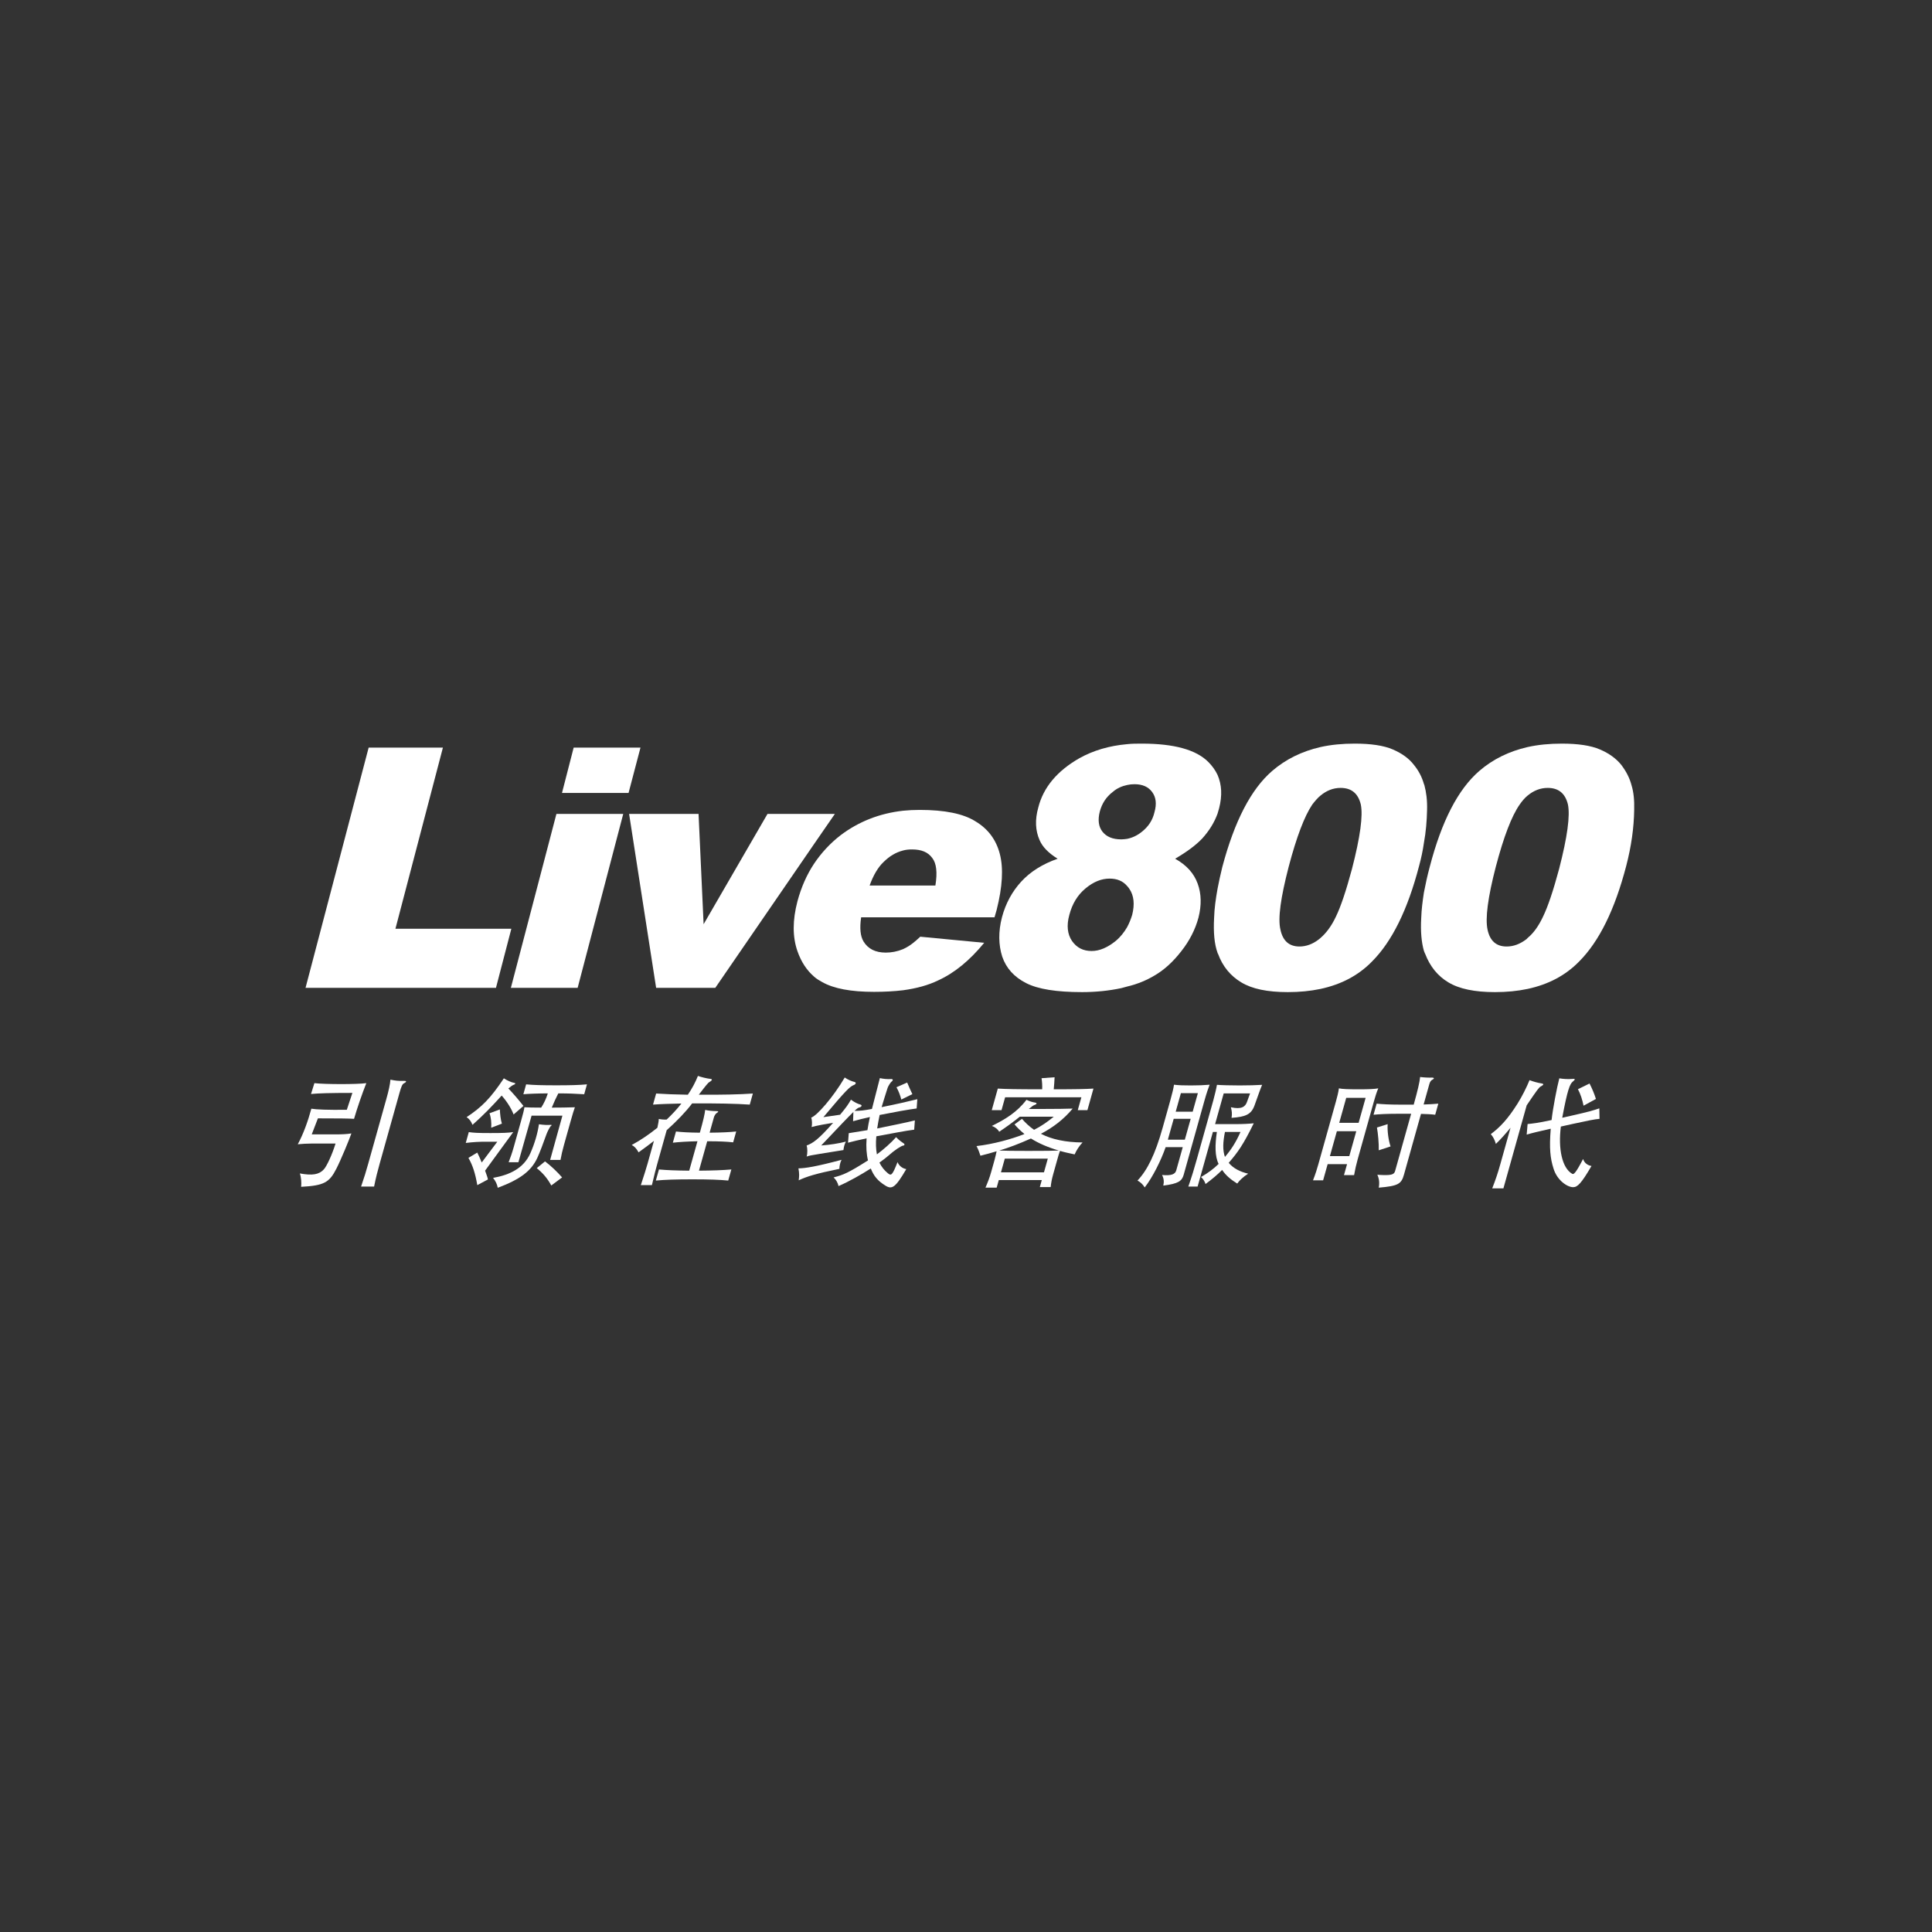 <?xml version="1.0" encoding="utf-8"?>
<!-- Generator: Adobe Illustrator 16.0.0, SVG Export Plug-In . SVG Version: 6.00 Build 0)  -->
<!DOCTYPE svg PUBLIC "-//W3C//DTD SVG 1.1//EN" "http://www.w3.org/Graphics/SVG/1.1/DTD/svg11.dtd">
<svg version="1.1" id="Layer_1" xmlns="http://www.w3.org/2000/svg" xmlns:xlink="http://www.w3.org/1999/xlink" x="0px" y="0px"
	 width="500px" height="500px" viewBox="0 0 500 500" enable-background="new 0 0 500 500" xml:space="preserve">
<rect x="0" y="0" width="500" height="500" fill="#333333" stroke="none"/>
<g>
	<g>
		<path fill="#FFFFFF" d="M258.754,221.002c-0.958-3.707-3.084-6.522-6.311-8.443c-3.158-1.992-7.961-2.953-14.417-2.953
			c-1.508,0-2.949,0.071-4.322,0.21c-6.108,0.683-11.464,2.812-16.13,6.313c-2.747,2.126-5.009,4.596-6.862,7.34
			c-1.924,2.884-3.362,6.179-4.324,9.747c-1.304,4.942-1.304,9.269,0,12.974c0.962,2.741,2.4,4.942,4.324,6.587
			c0.617,0.551,1.304,0.962,2.058,1.374c3.019,1.714,7.482,2.539,13.452,2.539c2.678,0,5.146-0.138,7.482-0.412
			c3.5-0.48,6.52-1.305,9.059-2.539c4.254-1.924,8.235-5.216,11.943-9.744l-16.541-1.577c-1.443,1.37-2.676,2.331-3.774,2.88
			c-0.206,0.14-0.484,0.205-0.687,0.342c-1.51,0.62-3.023,0.893-4.461,0.893c-2.678,0-4.601-0.962-5.763-2.881
			c-0.826-1.373-1.031-3.434-0.62-6.246h10.844h23.676l0.551-1.923C259.443,229.511,259.719,224.707,258.754,221.002z
			 M242.078,229.168h-8.373h-8.647c0.959-2.678,2.196-4.737,3.567-6.038c1.579-1.58,3.228-2.541,5.08-3.022
			c0.753-0.207,1.511-0.275,2.335-0.275c2.399,0,4.118,0.688,5.216,2.198C242.352,223.401,242.627,225.805,242.078,229.168z"/>
		<polygon fill="#FFFFFF" points="216.065,210.635 210.713,210.635 198.63,210.635 182.094,239.188 180.787,210.635 
			162.809,210.635 169.806,255.659 185.111,255.659 210.713,218.391 		"/>
		<polygon fill="#FFFFFF" points="148.464,193.479 145.442,205.216 162.67,205.216 165.757,193.479 		"/>
		<polygon fill="#FFFFFF" points="132.335,240.356 132.266,240.356 102.339,240.356 114.626,193.479 95.406,193.479 79.072,255.659 
			128.354,255.659 132.266,240.629 		"/>
		<polygon fill="#FFFFFF" points="132.266,255.452 132.196,255.659 132.266,255.659 149.493,255.659 161.295,210.635 
			144.002,210.635 		"/>
		<path fill="#FFFFFF" d="M422.238,203.227c-0.477-1.854-1.371-3.57-2.607-5.22c-1.305-1.646-3.157-3.018-5.558-4.045
			c-2.403-1.033-5.694-1.513-9.888-1.513c-3.153,0-6.106,0.275-8.851,0.891c-4.806,1.099-8.992,3.159-12.49,6.177
			c-5.491,4.74-9.748,12.973-12.834,24.847c-0.617,2.265-1.099,4.528-1.511,6.657c-0.344,2.267-0.618,4.394-0.686,6.521
			c-0.209,3.502,0.068,6.312,0.686,8.511c0.137,0.274,0.207,0.616,0.343,0.822c1.235,3.227,3.224,5.698,5.97,7.344
			c2.816,1.716,6.865,2.541,12.081,2.541c3.02,0,5.834-0.276,8.441-0.825c5.422-1.166,9.813-3.498,13.315-7.07
			c5.217-5.212,9.265-13.449,12.217-24.773c1.304-5.011,1.991-9.814,2.059-14.484C422.995,207.137,422.792,205.009,422.238,203.227z
			 M403.504,224.843c-1.513,5.631-2.885,9.746-4.188,12.423c-1.167,2.472-2.472,4.254-3.981,5.491
			c-0.068,0.139-0.206,0.207-0.344,0.344c-1.646,1.234-3.293,1.854-5.078,1.854c-2.678,0-4.323-1.443-4.944-4.393
			c-0.611-2.882,0.071-8.236,2.131-16.199c2.057-7.824,4.117-13.177,6.177-16.128c0.617-0.892,1.302-1.719,2.059-2.333
			c1.579-1.306,3.292-1.992,5.216-1.992c2.815,0,4.527,1.441,5.219,4.257C406.388,211.051,405.631,216.608,403.504,224.843z"/>
		<path fill="#FFFFFF" d="M315.103,210.566c0.136-0.478,0.278-0.961,0.414-1.438c0.819-3.226,0.684-6.038-0.414-8.578
			c-0.547-1.169-1.371-2.334-2.401-3.364c-3.157-3.157-8.854-4.736-17.159-4.736c-1.304,0-2.605,0-3.843,0.139
			c-4.668,0.411-8.786,1.646-12.356,3.636c-5.764,3.294-9.328,7.551-10.638,12.767c-0.893,3.157-0.751,5.973,0.343,8.441
			c0.759,1.784,2.335,3.362,4.669,4.805c-3.91,1.373-7.069,3.361-9.402,5.901c-2.332,2.54-4.05,5.631-5.01,9.268
			c-0.963,3.706-0.893,7.137,0.066,10.155c1.032,3.02,3.089,5.284,6.181,6.862c3.087,1.579,7.892,2.336,14.478,2.336
			c3.504,0,6.936-0.344,10.16-1.031c0.548-0.136,1.029-0.275,1.51-0.411c2.676-0.619,5.077-1.646,7.138-2.881
			c2.472-1.444,4.735-3.505,6.865-6.246c2.123-2.678,3.639-5.627,4.462-8.716c0.82-3.226,0.751-6.178-0.208-8.785
			c-0.964-2.676-2.885-4.807-5.837-6.452c2.952-1.716,5.289-3.433,7.002-5.217C312.976,214.963,314.277,212.835,315.103,210.566z
			 M293.003,236.788c-0.342,1.097-0.753,2.127-1.304,3.157c-0.757,1.302-1.716,2.54-2.95,3.566c-2.13,1.717-4.188,2.608-6.248,2.608
			c-2.125,0-3.843-0.822-5.075-2.608c-1.166-1.717-1.444-3.979-0.688-6.724c0.754-2.884,2.127-5.151,4.188-6.865
			c2.058-1.714,4.115-2.54,6.245-2.54c1.918,0,3.431,0.618,4.529,1.921c0.207,0.207,0.411,0.482,0.551,0.687
			C293.481,231.775,293.69,234.04,293.003,236.788z M298.769,210.227c-0.479,2.059-1.578,3.707-3.227,5.009
			c-1.167,0.959-2.469,1.578-3.843,1.855c-0.48,0.068-1.032,0.137-1.51,0.137c-2.267,0-3.844-0.688-4.874-1.992
			c-1.03-1.302-1.231-3.088-0.684-5.215c0.548-2.06,1.645-3.777,3.361-5.08c1.096-0.961,2.402-1.51,3.706-1.782
			c0.618-0.139,1.238-0.207,1.919-0.207c2.063,0,3.572,0.684,4.535,1.989C299.182,206.313,299.388,208.029,298.769,210.227z"/>
		<path fill="#FFFFFF" d="M369.324,209.605c0.069-2.469-0.206-4.598-0.688-6.379c-0.069-0.137-0.069-0.276-0.137-0.344
			c-0.483-1.716-1.303-3.366-2.541-4.876c-1.236-1.646-3.089-3.018-5.491-4.045c-2.399-1.033-5.694-1.513-9.881-1.513
			c-3.156,0-6.106,0.275-8.854,0.891c-4.805,1.099-8.993,3.159-12.493,6.177c-5.487,4.74-9.745,12.973-12.903,24.847
			c-0.478,1.921-0.89,3.845-1.234,5.627c-0.479,2.677-0.825,5.15-0.894,7.551c-0.205,3.774,0.069,6.794,0.894,9.059
			c0,0.068,0.069,0.206,0.136,0.273c1.168,3.227,3.229,5.698,5.973,7.345c2.814,1.716,6.796,2.54,12.081,2.54
			c3.02,0,5.831-0.275,8.441-0.824c5.419-1.167,9.815-3.498,13.315-7.07c5.216-5.212,9.265-13.449,12.215-24.774
			c0.551-1.991,0.961-3.981,1.236-5.899C369.049,215.235,369.258,212.421,369.324,209.605z M349.899,224.843
			c-1.513,5.631-2.883,9.746-4.186,12.423c-1.166,2.472-2.54,4.254-3.98,5.491c-0.138,0.139-0.274,0.207-0.411,0.344
			c-1.58,1.234-3.295,1.854-5.011,1.854c-2.677,0-4.326-1.443-4.942-4.393c-0.685-2.882,0.068-8.236,2.127-16.199
			c2.06-7.824,4.12-13.177,6.107-16.128c0.69-0.892,1.374-1.719,2.13-2.333c1.58-1.306,3.292-1.992,5.215-1.992
			c2.815,0,4.532,1.441,5.218,4.257C352.783,211.051,352.026,216.608,349.899,224.843z"/>
	</g>
	<g>
		<path fill="#FFFFFF" d="M91.626,289.553c-1.346-0.094-4.018-0.124-9.35-0.124l-1.598,4.148h6.297c1.529,0,2.854-0.062,3.967-0.249
			c-0.513,1.498-2.76,6.957-3.909,9.171c-1.791,3.494-3.118,4.335-9.096,4.648c0.11-1.061,0.011-2.496-0.34-3.463
			c3.2,0.592,4.994,0.312,6.22-1.061c0.717-0.779,2.084-3.649,3.024-6.675h-6.142c-1.216,0-2.644,0.093-3.637,0.187
			c1.469-2.684,2.689-6.146,3.515-9.203c1.278,0.219,4.11,0.343,9.179,0.281l1.441-4.368c-5.735,0-8.847,0.095-10.708,0.281
			l0.878-2.808c2.501,0.312,10.972,0.343,13.438,0C93.785,282.846,92.426,286.808,91.626,289.553z M103.396,282.814l-5.147,18.374
			c-0.534,1.903-0.957,3.526-1.434,5.896h-3.367c0.82-2.37,1.297-3.962,1.839-5.896l4.693-16.751
			c0.639-2.278,0.963-3.775,1.065-5.023c1.145,0.251,2.232,0.375,3.435,0.312c0.756-0.03,0.874,0.218,0.033,0.655
			C104.119,280.57,103.832,281.255,103.396,282.814z"/>
		<path fill="#FFFFFF" d="M128.7,295.479h-2.588c-2.019-0.03-3.767,0.095-5.574,0.313l0.785-2.807
			c1.227,0.188,2.394,0.25,5.604,0.25c3.211,0,4.601-0.062,5.9-0.25l-7.286,9.982c0.354,0.968,0.655,1.777,0.734,2.277l-2.75,1.466
			c-0.51-2.965-1.162-5.085-2.295-7.05l2.287-1.373c0.267,0.497,0.711,1.467,1.153,2.558L128.7,295.479z M135.472,286.215
			l-2.553,2.216c-0.605-1.623-1.826-3.495-3.086-4.897c-2.749,3.024-4.592,4.929-7.549,7.579c-0.382-0.967-0.894-1.59-1.528-1.997
			c3.906-2.589,6.146-4.803,9.643-10.046c0.731,0.5,1.914,1.062,2.722,1.188c0.357,0.062,0.279,0.343-0.131,0.467
			c-0.338,0.094-0.897,0.531-1.424,0.969C132.896,283.063,134.204,284.624,135.472,286.215z M127.125,291.861
			c0.087-1.31-0.036-2.651-0.447-3.743l2.682-0.999c0.049,1.154,0.2,2.621,0.528,3.682L127.125,291.861z M141.438,293.515
			c-0.775,2.215-1.808,4.896-2.366,6.114c-1.595,3.463-4.506,5.615-10.252,7.768c-0.188-0.999-0.593-1.777-1.216-2.559
			c4.366-0.779,7.901-2.495,9.631-6.332c1.169-2.621,1.913-5.271,2.24-7.55c1.162,0.187,2.338,0.22,3.104,0.156
			c0.195-0.03,0.277,0.126-0.025,0.312C142.324,291.58,141.618,292.985,141.438,293.515z M135.447,283.189l0.716-2.559
			c1.881,0.188,4.171,0.249,7.818,0.249c3.554,0,5.941-0.062,7.926-0.249l-0.716,2.559c-2.637-0.156-3.929-0.219-6.704-0.219
			c-0.546,1.061-1.163,2.372-1.687,3.682c2.743,0,3.469-0.031,5.981-0.094c-0.272,0.747-0.54,1.591-1.134,3.712l-1.687,6.021
			c-0.403,1.435-0.689,2.682-0.905,3.898h-2.681l3.176-11.449h-7.981l-3.403,12.041h-2.527c0.475-1.248,0.901-2.433,1.311-3.897
			l1.854-6.614c0.638-2.278,0.798-2.965,0.916-3.713c0.887,0.062,2.343,0.094,4.338,0.094c0.701-1.061,1.335-2.432,1.717-3.681
			C139.436,282.971,136.854,283.063,135.447,283.189z M142.672,306.804c-1.069-1.966-2.26-3.276-3.76-4.492l2.143-1.747
			c1.591,1.217,3.046,2.589,4.417,4.149L142.672,306.804z"/>
		<path fill="#FFFFFF" d="M169.003,285.873l0.804-2.87c2.233,0.154,4.793,0.249,8.207,0.311c1.107-1.621,1.968-3.244,2.608-4.866
			c0.849,0.312,2.428,0.687,3.126,0.749c0.638,0.062,0.725,0.311-0.212,0.873c-0.262,0.157-0.618,0.53-2.686,3.244
			c5.85,0.032,10.553-0.062,13.991-0.311l-0.804,2.869c-3.485-0.251-8.759-0.343-14.909-0.312c-1.679,2.216-3.925,4.556-6.584,6.926
			l-2.438,8.703c-0.394,1.403-0.739,2.746-1.393,5.522h-2.867c0.903-2.776,1.342-4.119,1.734-5.522l1.661-5.927
			c-1.278,0.998-2.617,1.997-3.979,2.963c-0.577-1.061-1.123-1.559-1.773-1.902c2.312-1.247,4.549-2.776,6.643-4.461
			c0.234-1.061,0.368-1.872,0.356-2.277c0.798,0.156,1.411,0.188,2.046,0.156c1.395-1.31,2.692-2.714,3.812-4.149
			C173.397,285.652,171.074,285.716,169.003,285.873z M190.53,292.829l-0.787,2.807c-1.663-0.188-3.663-0.279-6.719-0.279
			l-2.132,7.61c3.688-0.031,6.207-0.124,8.379-0.312l-0.804,2.869c-2.275-0.218-4.993-0.311-9.296-0.311
			c-4.269,0-7.071,0.093-9.438,0.311l0.804-2.869c2.036,0.188,4.378,0.28,7.832,0.312l2.133-7.61
			c-2.792,0.062-4.697,0.187-6.372,0.373l0.814-2.9c1.63,0.187,3.412,0.279,6.178,0.31c0.874-3.118,1.321-5.053,1.371-5.895
			c0.852,0.188,1.908,0.312,2.999,0.312c0.499,0,0.509,0.188-0.014,0.5c-0.303,0.188-0.607,0.716-0.713,1.092l-1.119,3.991
			C186.709,293.108,188.761,293.016,190.53,292.829z"/>
		<path fill="#FFFFFF" d="M217.233,302.499c-6.149,1.247-8.479,1.996-10.528,2.963c0.142-1.061,0.178-1.747-0.07-3.088
			c1.787-0.031,4.488-0.436,11.159-2.215C217.423,300.814,217.238,301.812,217.233,302.499z M212.7,291.082
			c-1.082,0.187-2.055,0.436-2.659,0.593c0.165-0.593,0.141-1.843-0.099-2.434c1.481-0.5,5.638-5.21,8.678-10.389
			c0.746,0.561,1.925,1.03,2.514,1.153c0.524,0.126,0.364,0.594-0.125,0.781c-1.049,0.405-1.971,1.249-7.916,8.328l4.322-0.623
			c1.593-1.902,2.125-2.684,2.807-3.898c0.984,0.717,1.698,1.06,2.479,1.279c0.463,0.123,0.331,0.592-0.335,0.748
			c-0.236,0.062-0.488,0.187-1.211,0.872c1.465,0,2.333-0.093,4.504-0.497c0.627-2.466,1.343-5.242,2.05-7.986
			c0.843,0.217,2.065,0.312,2.923,0.249c0.477-0.032,0.599,0.312,0.049,0.717c-0.2,0.157-0.795,1.061-0.968,1.561
			c-0.438,1.34-1.13,3.587-1.554,4.99c3.63-0.717,7.296-1.559,9.243-2.058l-0.174,2.4c-2.033,0.25-5.913,0.967-9.574,1.686
			c-0.256,1.247-0.485,2.4-0.638,3.493c3.773-0.779,7.701-1.56,9.752-2.089l-0.175,2.4c-2.095,0.251-6.055,1.03-9.802,1.717
			c-0.164,1.809-0.102,3.369,0.154,4.679c1.731-1.279,3.807-3.12,4.959-4.46c0.694,0.748,1.764,1.497,1.978,1.621
			c0.321,0.188,0.226,0.53-0.126,0.562c-0.477,0.03-2.266,1.186-3.852,2.619c-0.497,0.437-1.294,1.062-2.307,1.78
			c0.536,1.091,1.249,1.996,2.161,2.743c0.861,0.718,1.156,0.655,2.52-2.869c0.442,1.092,1.43,1.685,2.268,1.81
			c-2.821,4.835-3.708,5.333-5.406,4.272c-2.02-1.246-3.011-2.495-3.777-4.429c-2.465,1.56-5.479,3.306-8.353,4.555
			c-0.155-0.779-0.607-1.622-1.274-2.246c2.555-0.655,3.825-1.187,8.903-4.398c-0.397-1.591-0.519-3.493-0.364-5.71
			c-2.159,0.47-3.187,0.687-4.806,1.124l0.192-2.464c1.659-0.25,2.639-0.406,4.832-0.78c0.172-1.061,0.363-2.183,0.641-3.4
			c-1.931,0.438-2.832,0.655-4.358,1.091l0.082-2.4c-1.285,1.247-3.58,3.649-8.324,8.671c2.227-0.154,4.576-0.529,6.391-0.998
			c-0.388,0.718-0.532,1.341-0.642,2.184l-6.007,0.967c-2.226,0.375-2.906,0.47-3.506,0.719c0.244-0.874,0.206-2.185-0.006-2.87
			c1.559-0.562,3.005-1.498,6.849-5.865L212.7,291.082z M233.262,284.562c-0.259-0.968-0.653-2.121-1.26-3.182l2.771-1.217
			c0.51,1.187,0.984,2.277,1.346,2.994L233.262,284.562z"/>
		<path fill="#FFFFFF" d="M258.595,292.892c-0.355-0.625-1.008-1.186-1.919-1.498c3.434-1.685,6.506-3.524,8.973-6.77
			c0.886,0.405,1.393,0.592,2.2,0.719c0.629,0.092,0.471,0.436-0.112,0.623c-0.275,0.094-0.578,0.28-1.475,1.03h4.022
			c2.776,0,5.964-0.032,7.322-0.095c-2.354,2.839-5.192,4.96-8.218,6.521c2.778,1.435,6.332,2.214,10.78,2.245
			c-0.828,0.842-1.598,2.027-2.049,3.088c-1.356-0.279-2.648-0.561-3.801-0.904c-0.219,0.561-0.411,1.247-0.726,2.371l-1.015,3.619
			c-0.401,1.435-0.552,2.308-0.663,3.368h-2.806l0.507-1.808h-11.13l-0.551,1.963h-2.897c0.629-1.466,1.067-2.589,1.469-4.023
			l0.875-3.119c0.245-0.874,0.409-1.684,0.543-2.276c-1.43,0.436-2.812,0.81-4.188,1.152c-0.262-0.843-0.587-1.684-1.015-2.496
			c4.317-0.497,9.01-1.776,12.409-3.119c-0.967-0.779-1.823-1.621-2.574-2.493l1.93-1.437c0.918,1.061,1.957,2.027,3.133,2.839
			c1.812-0.905,3.476-2.06,5.099-3.399h-8.793C262.273,290.333,260.432,291.675,258.595,292.892z M269.553,279.04l3.374-0.25
			c-0.057,1.093-0.11,2.059-0.22,3.12c5.893,0,8.279-0.062,10.279-0.187l-1.565,5.582h-2.495l0.936-3.337h-19.734l-0.935,3.337
			h-2.525l1.565-5.582c2.085,0.124,4.625,0.187,11.482,0.187C269.758,280.974,269.69,279.883,269.553,279.04z M258.603,297.759
			c1.386,0.061,3.651,0.092,7.518,0.092c4.615,0,6.619-0.031,7.914-0.092c-2.912-0.844-5.298-1.904-7.23-3.12
			C263.697,296.041,261.088,297.009,258.603,297.759z M270.177,303.404l0.995-3.557h-11.129l-0.997,3.557H270.177z"/>
		<path fill="#FFFFFF" d="M296.252,307.304c-0.556-0.906-1.195-1.405-1.87-1.779c2.56-2.682,4.595-6.832,6.51-13.663l2.001-7.145
			c0.533-1.902,0.829-3.181,0.932-3.993c1.359,0.156,2.441,0.188,4.374,0.188s3.416-0.063,4.854-0.188
			c-0.33,0.843-0.772,2.091-1.306,3.993l-5.41,19.311c-0.464,1.653-1.397,2.309-5.276,2.807c0.217-0.996,0.164-1.808-0.322-2.744
			c2.463,0.219,3.397-0.219,3.668-1.185l1.688-6.021h-4.429C300.504,300.252,298.287,304.714,296.252,307.304z M302.238,294.949
			h4.396l1.513-5.396h-4.396L302.238,294.949z M310.01,282.908h-4.396l-1.346,4.805h4.396L310.01,282.908z M313.896,292.952
			l-3.96,14.133h-2.399c0.938-2.684,1.503-4.586,2.219-7.144l4.265-15.225c0.323-1.153,0.815-3.245,0.924-3.961
			c1.127,0.093,3.697,0.155,5.879,0.155c2.09,0,4.57-0.062,5.812-0.155c-0.186,0.437-0.487,1.185-0.786,2.027l-1.158,3.244
			c-0.86,2.402-2.274,2.995-5.969,3.274c0.172-1.059,0.098-1.684-0.166-2.744c2.755,0.625,3.723-0.156,4.147-1.342l0.816-2.245
			h-6.827l-2.229,7.954h5.236c1.965,0,3.675-0.093,4.771-0.219c-2.701,5.522-4.144,7.55-6.484,10.232
			c1.187,1.436,2.992,2.34,5.043,2.808c-1.256,0.812-2.217,1.686-2.837,2.559c-1.675-1.029-2.959-2.121-3.906-3.526
			c-1.174,1.187-2.525,2.34-4.298,3.651c-0.131-0.532-0.611-1.373-1.175-1.81c1.824-1.062,3.194-2.06,4.568-3.399
			c-0.985-1.936-0.956-4.93-0.458-8.269H313.896L313.896,292.952z M317.012,299.411c1.527-1.778,2.816-3.713,4.025-6.458h-4.022
			C316.49,295.605,316.389,297.632,317.012,299.411z"/>
		<path fill="#FFFFFF" d="M342.423,305.462h-2.616c0.657-1.684,1.037-2.931,1.379-4.147l4.535-16.191
			c0.308-1.092,0.67-2.495,0.784-3.462c0.884,0.188,2.331,0.249,5.044,0.249c2.68,0,4.194-0.062,5.15-0.249
			c-0.41,0.904-0.851,2.37-1.158,3.462l-4.168,14.88c-0.41,1.467-0.654,2.559-0.937,4.119h-2.618l0.796-2.84h-5.02L342.423,305.462z
			 M351.001,292.766h-5.02l-1.801,6.428h5.019L351.001,292.766z M353.421,284.125h-5.02l-1.809,6.457h5.02L353.421,284.125z
			 M367.527,278.727c0.964,0.126,2.255,0.188,2.98,0.156c0.664-0.03,0.741,0.251,0.304,0.47c-0.505,0.248-0.734,0.623-0.901,1.218
			l-1.477,5.269c1.412-0.03,2.716-0.123,3.803-0.217l-0.804,2.87c-0.994-0.126-2.255-0.187-3.681-0.219l-4.396,15.692
			c-0.683,2.433-1.453,2.963-6.533,3.398c0.226-1.247,0.104-2.37-0.374-3.337c3.703,0.25,4.342-0.031,4.613-0.997l4.143-14.786
			h-3.773c-2.307,0-4.391,0.093-5.961,0.249l0.805-2.871c1.453,0.157,3.547,0.252,5.821,0.252h3.772
			C366.901,282.189,367.401,280.069,367.527,278.727z M356.82,297.694c0.047-1.84-0.183-4.242-0.467-5.896l2.771-0.874
			c-0.116,1.748,0.193,4.088,0.75,5.771L356.82,297.694z"/>
		<path fill="#FFFFFF" d="M387.133,296.041c-0.305-1.028-0.677-1.81-1.317-2.526c2.448-1.84,4.396-3.899,6.918-7.893
			c1.179-1.872,2.39-4.305,3.107-6.082c0.954,0.373,2.082,0.687,3.066,0.841c0.715,0.125,0.684,0.343-0.234,0.843
			c-0.365,0.187-0.897,0.873-3.567,4.836l-6.023,21.491h-2.898c0.869-2.213,1.463-3.993,2.074-6.175l2.666-9.515
			C389.645,293.422,388.369,294.856,387.133,296.041z M406.882,303.778c0.375,0.217,0.85-0.032,2.82-3.837
			c0.326,1.06,1.188,1.653,2.174,1.811c-2.657,4.584-3.657,5.489-4.75,5.489c-1.527,0-4.146-1.779-5.073-4.804
			c-0.861-2.716-1.129-5.21-0.725-10.326c-3.359,0.748-5.001,1.154-6.227,1.527l0.239-2.743c1.149-0.095,2.79-0.281,6.211-1.031
			c0.298-2.838,1.389-8.515,1.996-10.794c1.133,0.188,2.362,0.251,3.292,0.156c0.868-0.093,0.947,0.063,0.172,0.718
			c-0.727,0.592-1.354,2.059-2.706,9.328l2.63-0.593c3.923-0.874,5.754-1.404,6.968-1.84l0.051,2.713
			c-1.18,0.093-3.063,0.469-6.914,1.31l-3.091,0.688C403.222,297.259,404.246,302.28,406.882,303.778z M409.824,286.152
			c-0.333-1.591-0.746-2.9-1.452-4.273l2.999-1.466c0.683,1.34,1.244,2.683,1.655,3.993L409.824,286.152z"/>
	</g>
</g>
</svg>
